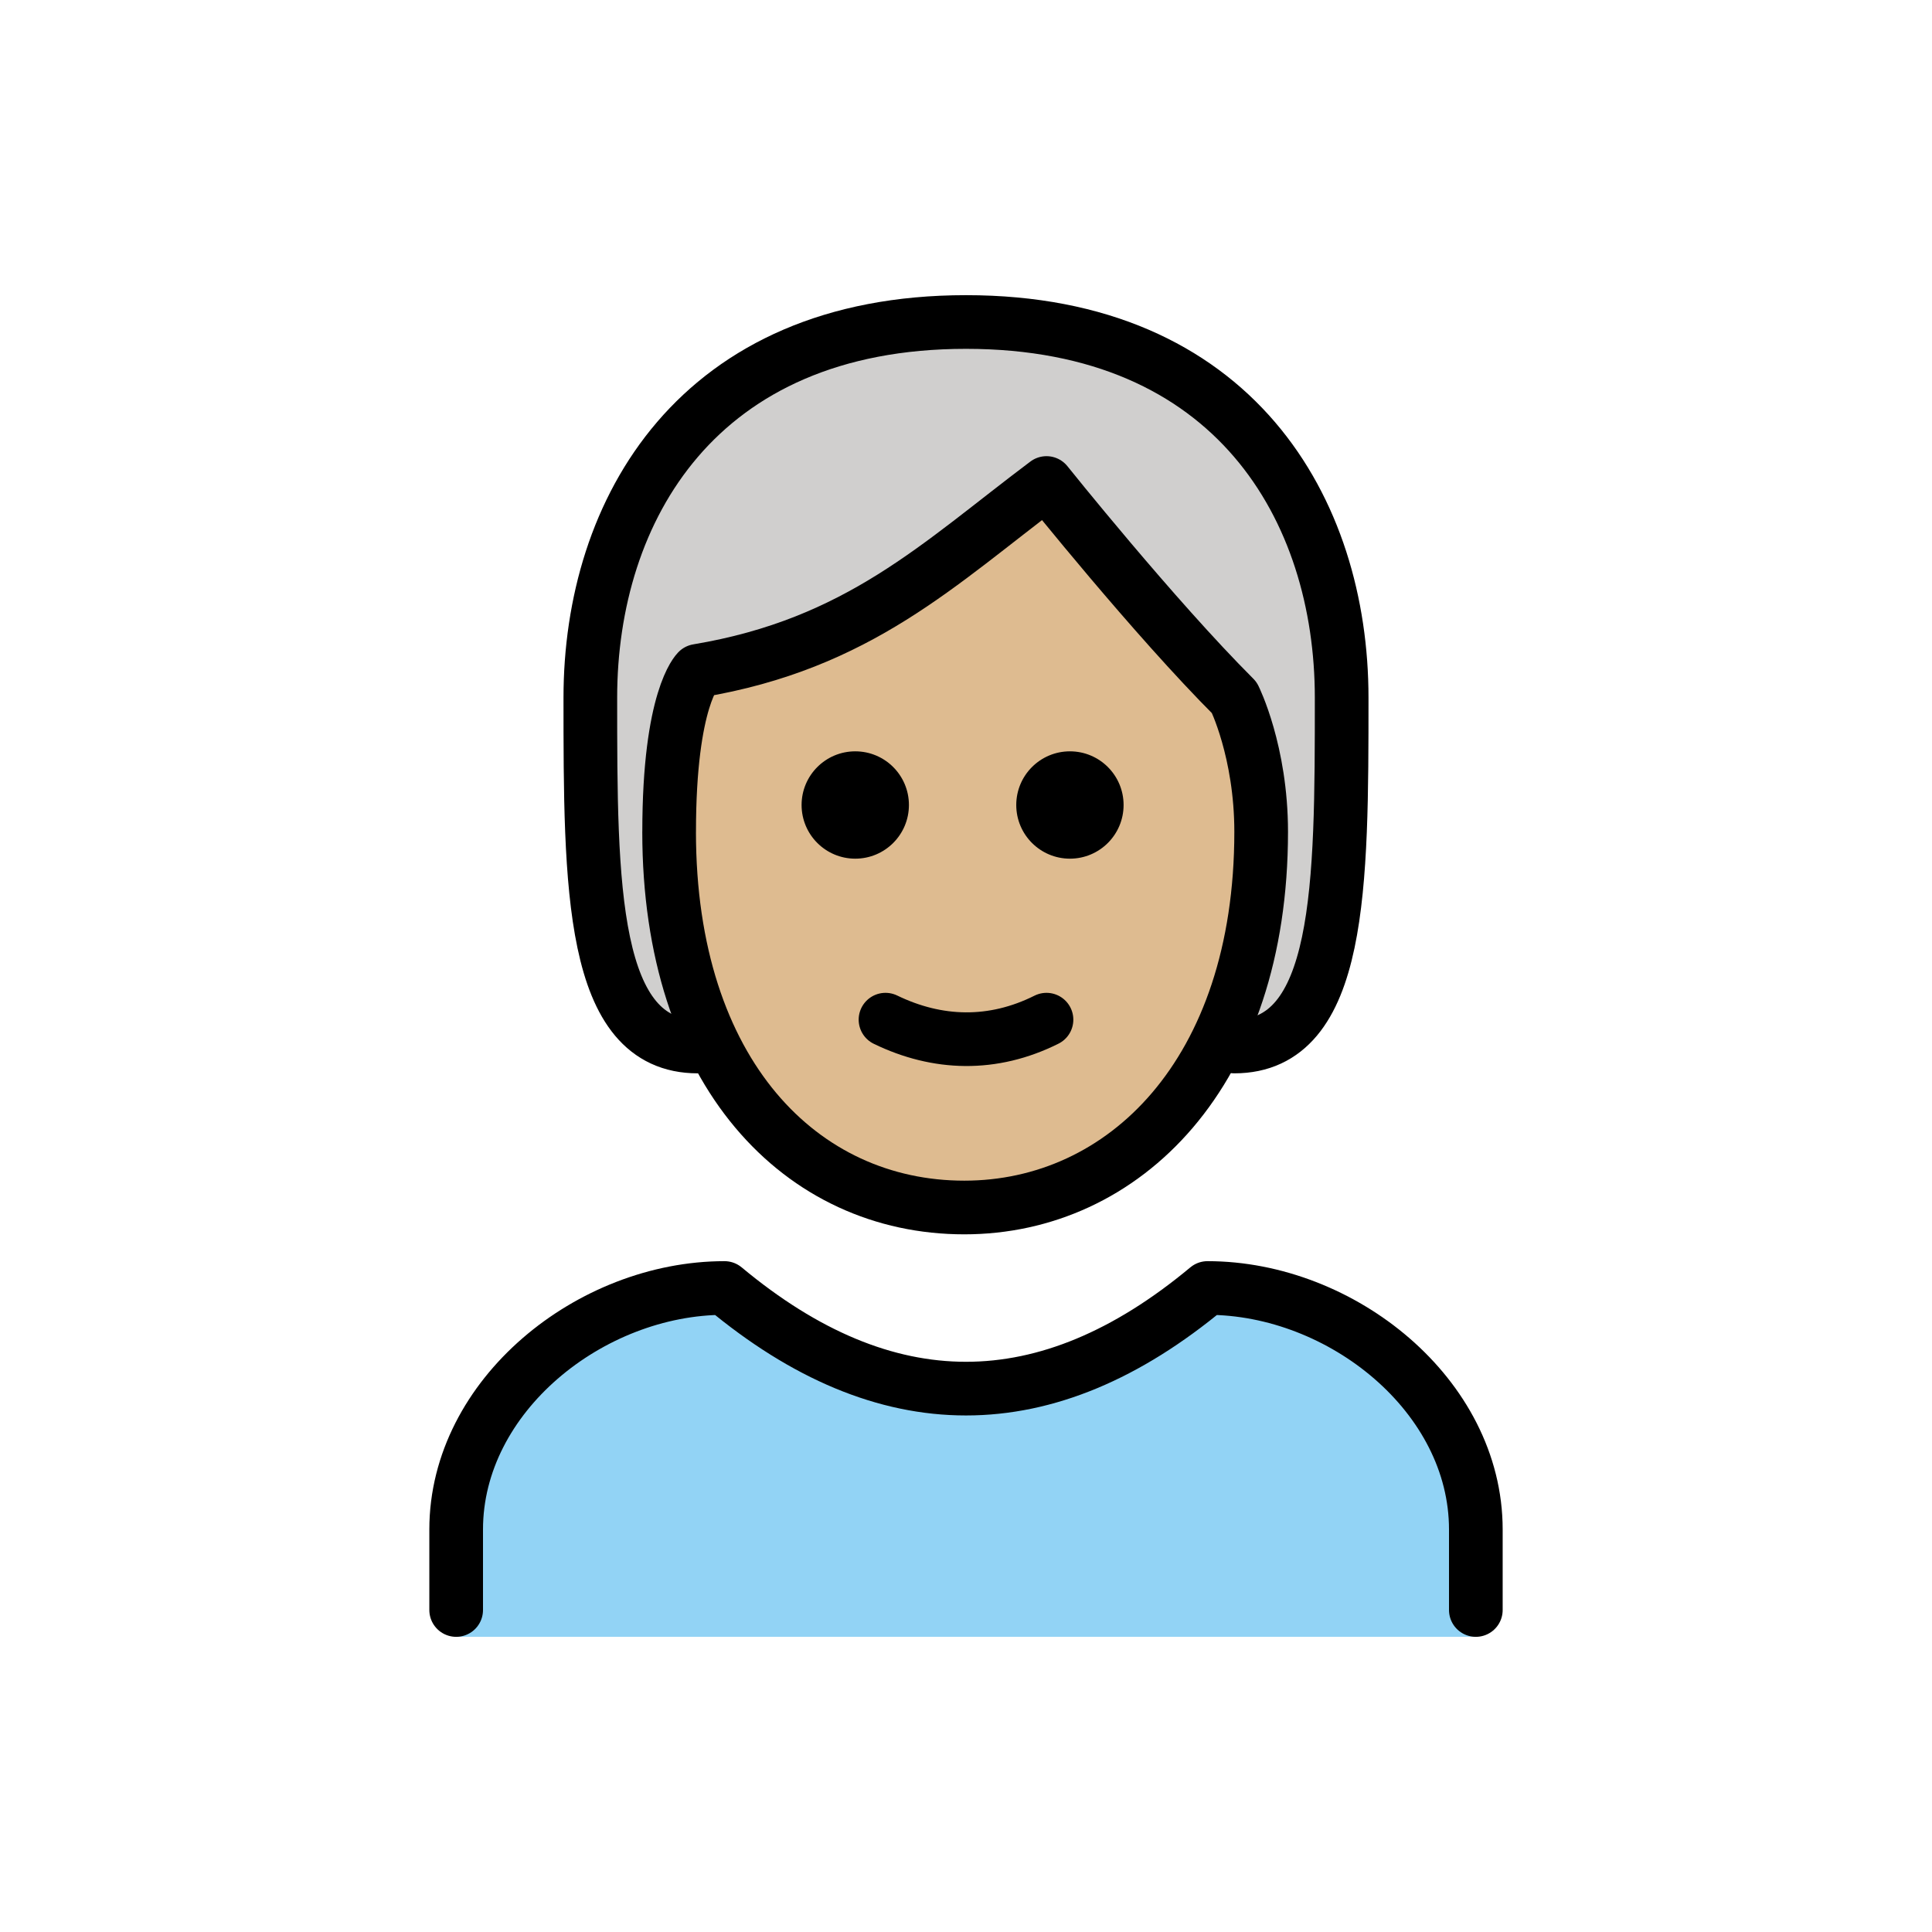 <?xml version="1.0" encoding="UTF-8"?>
<svg id="a" viewBox="0 0 72 72" xmlns="http://www.w3.org/2000/svg"><g id="b"><path d="m17 61v-4c0-4.994 5.008-9 10-9 6 5 12 5 18 0 4.994 0 10 4.006 10 9v4" fill="#92D3F5"/></g><g id="c"><path d="m26 39c-4 0-4-6-4-13s4-14 14-14 14 7 14 14 0 13-4 13" fill="#D0CFCE"/></g><g id="d"><path d="m24.936 31c0 9 4.936 14 11 14 5.936 0 11.064-5 11.064-14 0-3-1-5-1-5-3-2.999-7-8-7-8-4 3-7 6-13 7 0 0-1.063 1-1.063 6z" fill="#debb90"/></g><g id="e"><path d="m26 39c-4 0-4-6-4-13s4-14 14-14 14 7 14 14 0 13-4 13" fill="none" stroke="#000" stroke-linecap="round" stroke-linejoin="round" stroke-width="2"/><path d="m17 60v-3c0-4.994 5.008-9 10-9 6 5 12 5 18 0 4.994 0 10 4.006 10 9v3" fill="none" stroke="#000" stroke-linecap="round" stroke-linejoin="round" stroke-width="2"/><path d="m41.873 30c0 1.105-0.895 2-2 2-1.104 0-2-0.895-2-2s0.896-2 2-2c1.105 0 2 0.895 2 2"/><path d="m33.873 30c0 1.105-0.895 2-2 2-1.104 0-2-0.895-2-2s0.896-2 2-2c1.105 0 2 0.895 2 2"/><path d="m24.936 31c0 9 4.936 14 11 14 5.936 0 11.064-5 11.064-14 0-3-1-5-1-5-3-2.999-7-8-7-8-4 3-7 6-13 7 0 0-1.063 1-1.063 6z" fill="none" stroke="#000" stroke-linejoin="round" stroke-width="2"/><path d="m33 38c1.938 0.939 4 1 6 0" fill="none" stroke="#000" stroke-linecap="round" stroke-linejoin="round" stroke-width="2"/></g></svg>
